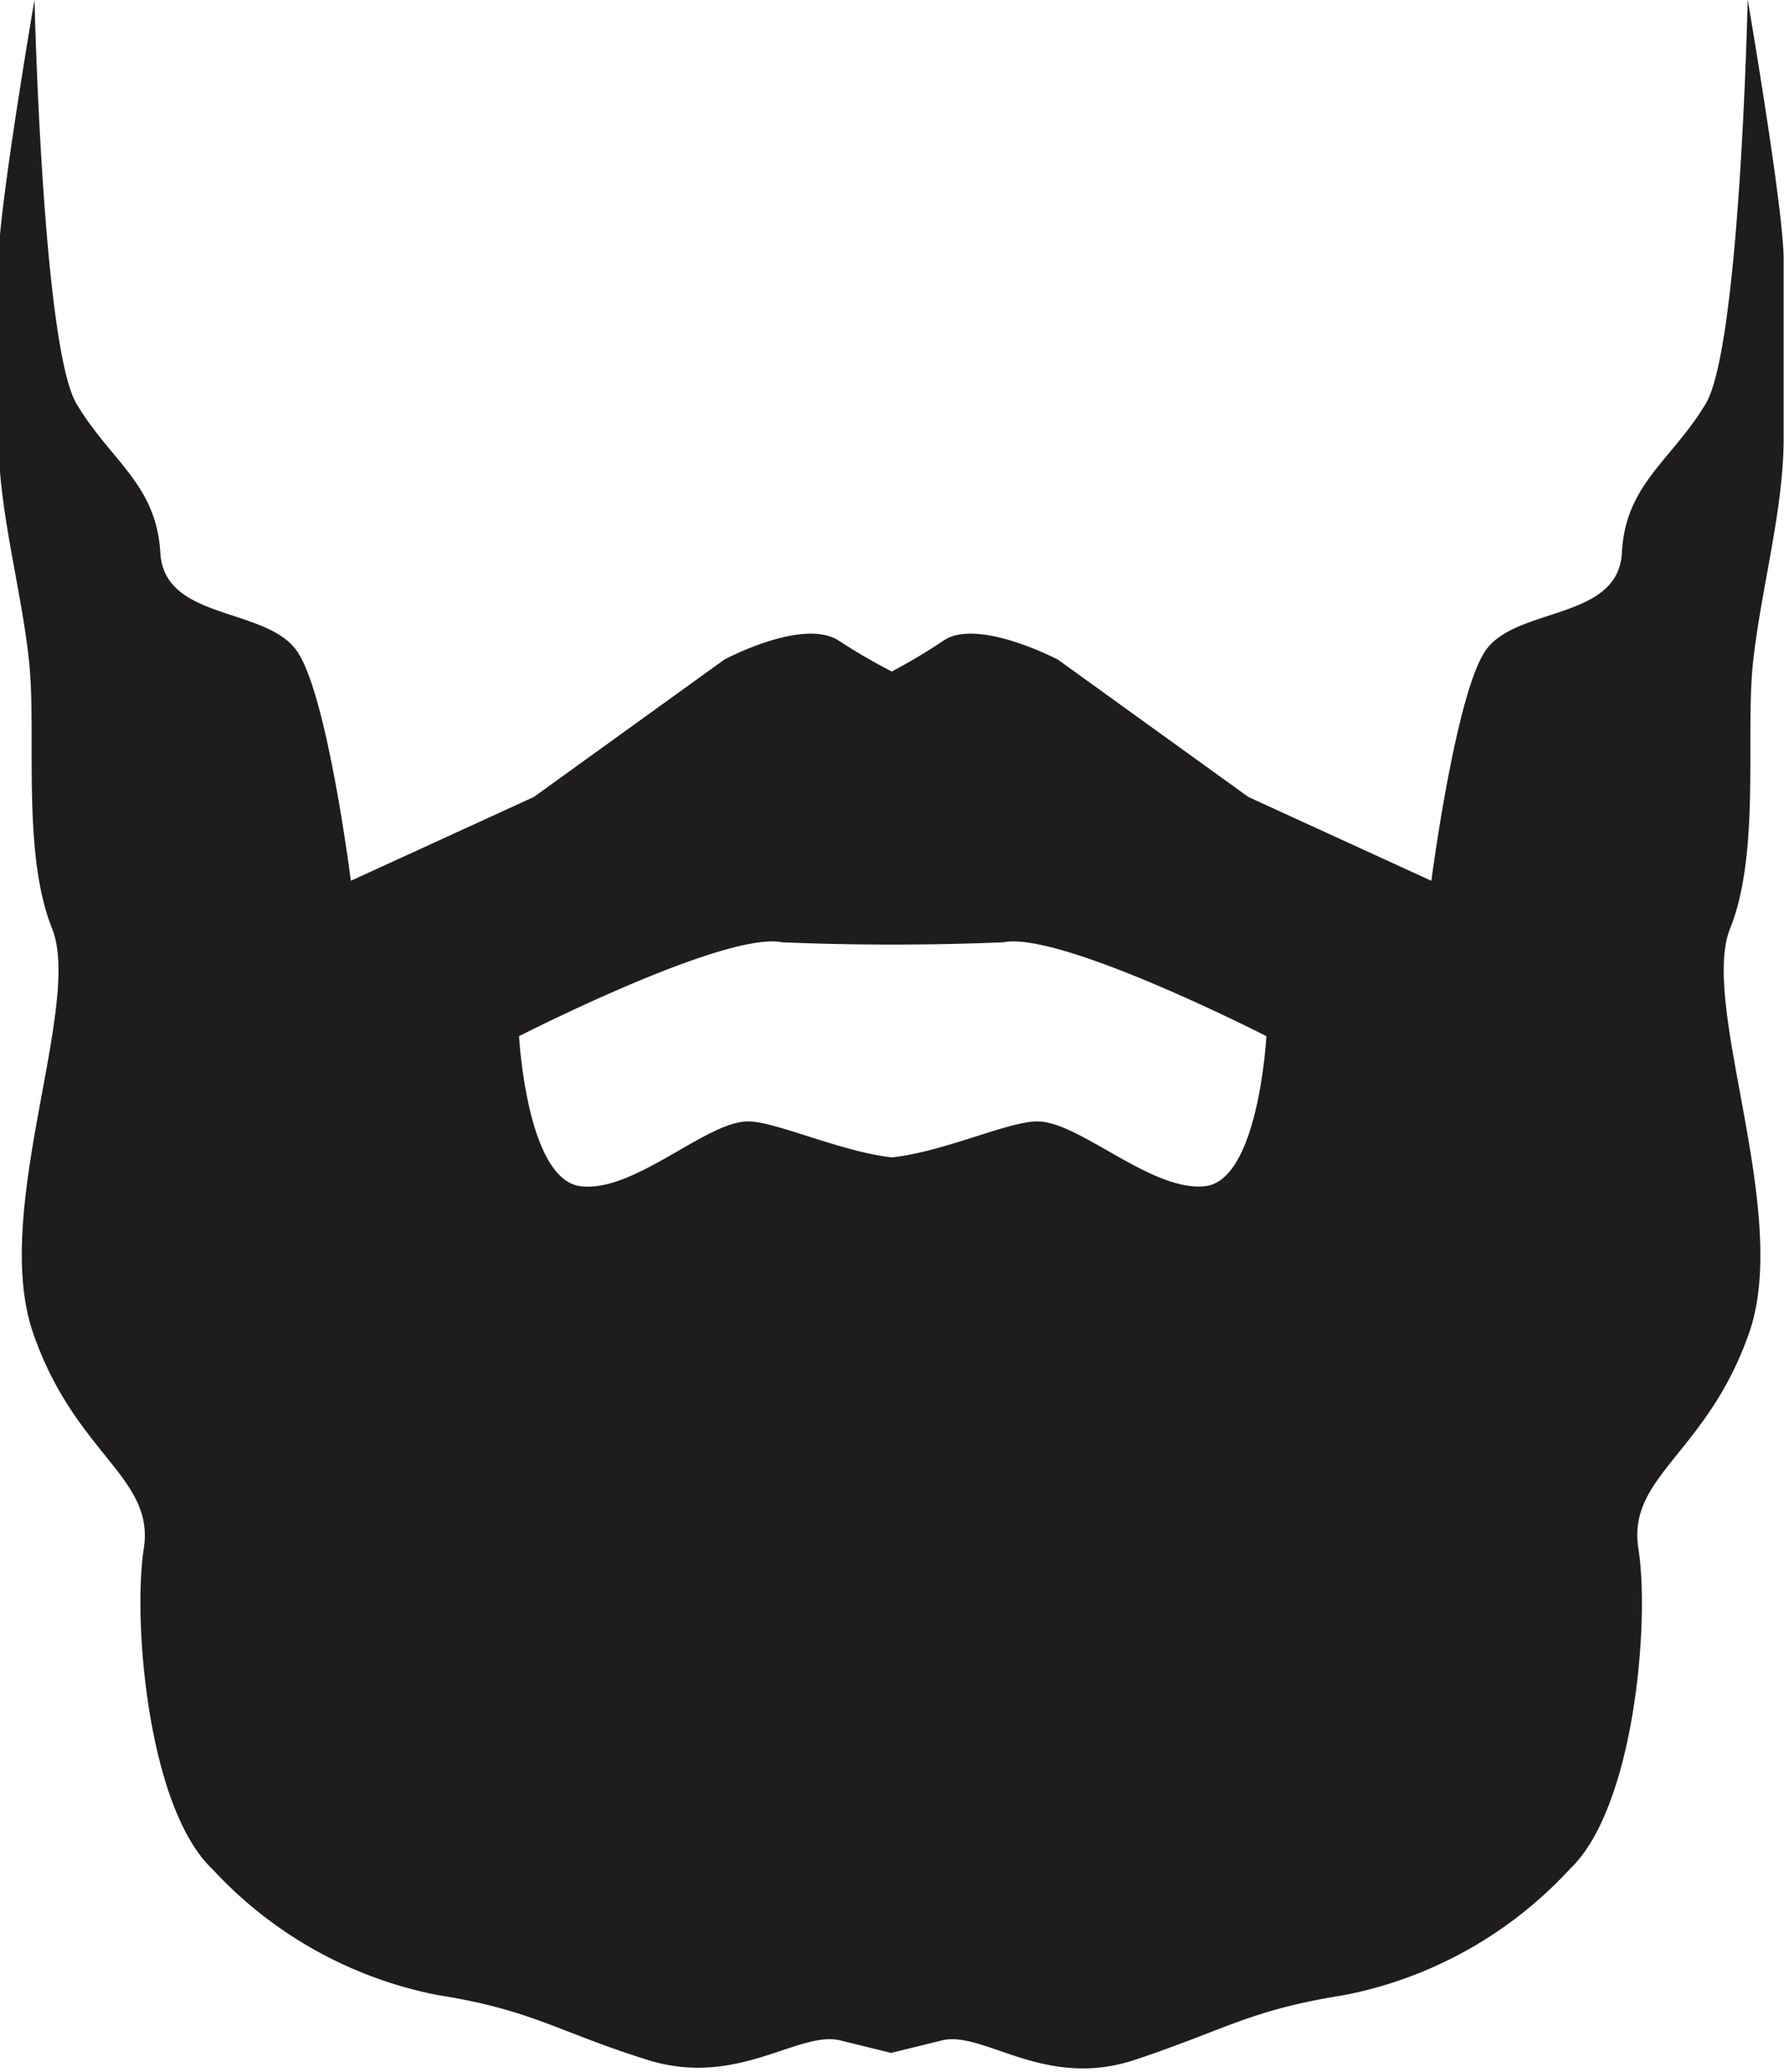 <svg id="Layer_1" data-name="Layer 1" xmlns="http://www.w3.org/2000/svg" viewBox="0 0 49.63 57.61"><defs><style>.cls-1{fill:#1f1c1d;}</style></defs><title>h-76</title><path class="cls-1" d="M298.56,410.93a15.52,15.52,0,0,1-1.48-.86c-1-.64-3.18.53-3.18.53l-5.3,3.82-5.09,2.33s-.64-5.09-1.48-6.36-3.71-.85-3.82-2.76-1.38-2.55-2.33-4.14-1.17-11.24-1.17-11.24-1,5.83-1,7.21v5c0,2,.64,4.19.85,6.2s-.21,5.3.64,7.42-1.7,7.85-.53,11.24,3.39,4,3.08,6,.11,7.21,1.91,8.91a11.52,11.52,0,0,0,6.26,3.5c2.65.42,3.29,1,5.83,1.8s4.24-.85,5.41-.53l1.38.34,1.38-.34c1.17-.32,2.86,1.38,5.41.53s3.18-1.38,5.83-1.8a11.52,11.52,0,0,0,6.26-3.5c1.8-1.7,2.23-6.89,1.91-8.91s1.91-2.65,3.08-6-1.38-9.12-.53-11.24.42-5.41.64-7.42.85-4.24.85-6.2v-5c0-1.38-1-7.21-1-7.21s-.21,9.65-1.17,11.24-2.23,2.23-2.33,4.14-3,1.48-3.82,2.76-1.48,6.36-1.48,6.36l-5.09-2.33-5.3-3.82s-2.23-1.17-3.18-.53A15.52,15.52,0,0,1,298.56,410.93Zm0,13.51c-1.43-.16-3.23-1-4-1-1.17,0-3.18,2-4.67,1.8s-1.7-4.17-1.7-4.17,5.73-2.93,7.32-2.61a75,75,0,0,0,6.15,0c1.59-.32,7.32,2.61,7.32,2.61s-.21,4-1.7,4.17-3.5-1.8-4.67-1.8C301.79,423.44,300,424.29,298.56,424.44Z" transform="translate(-273.75 -392.26)"/></svg>